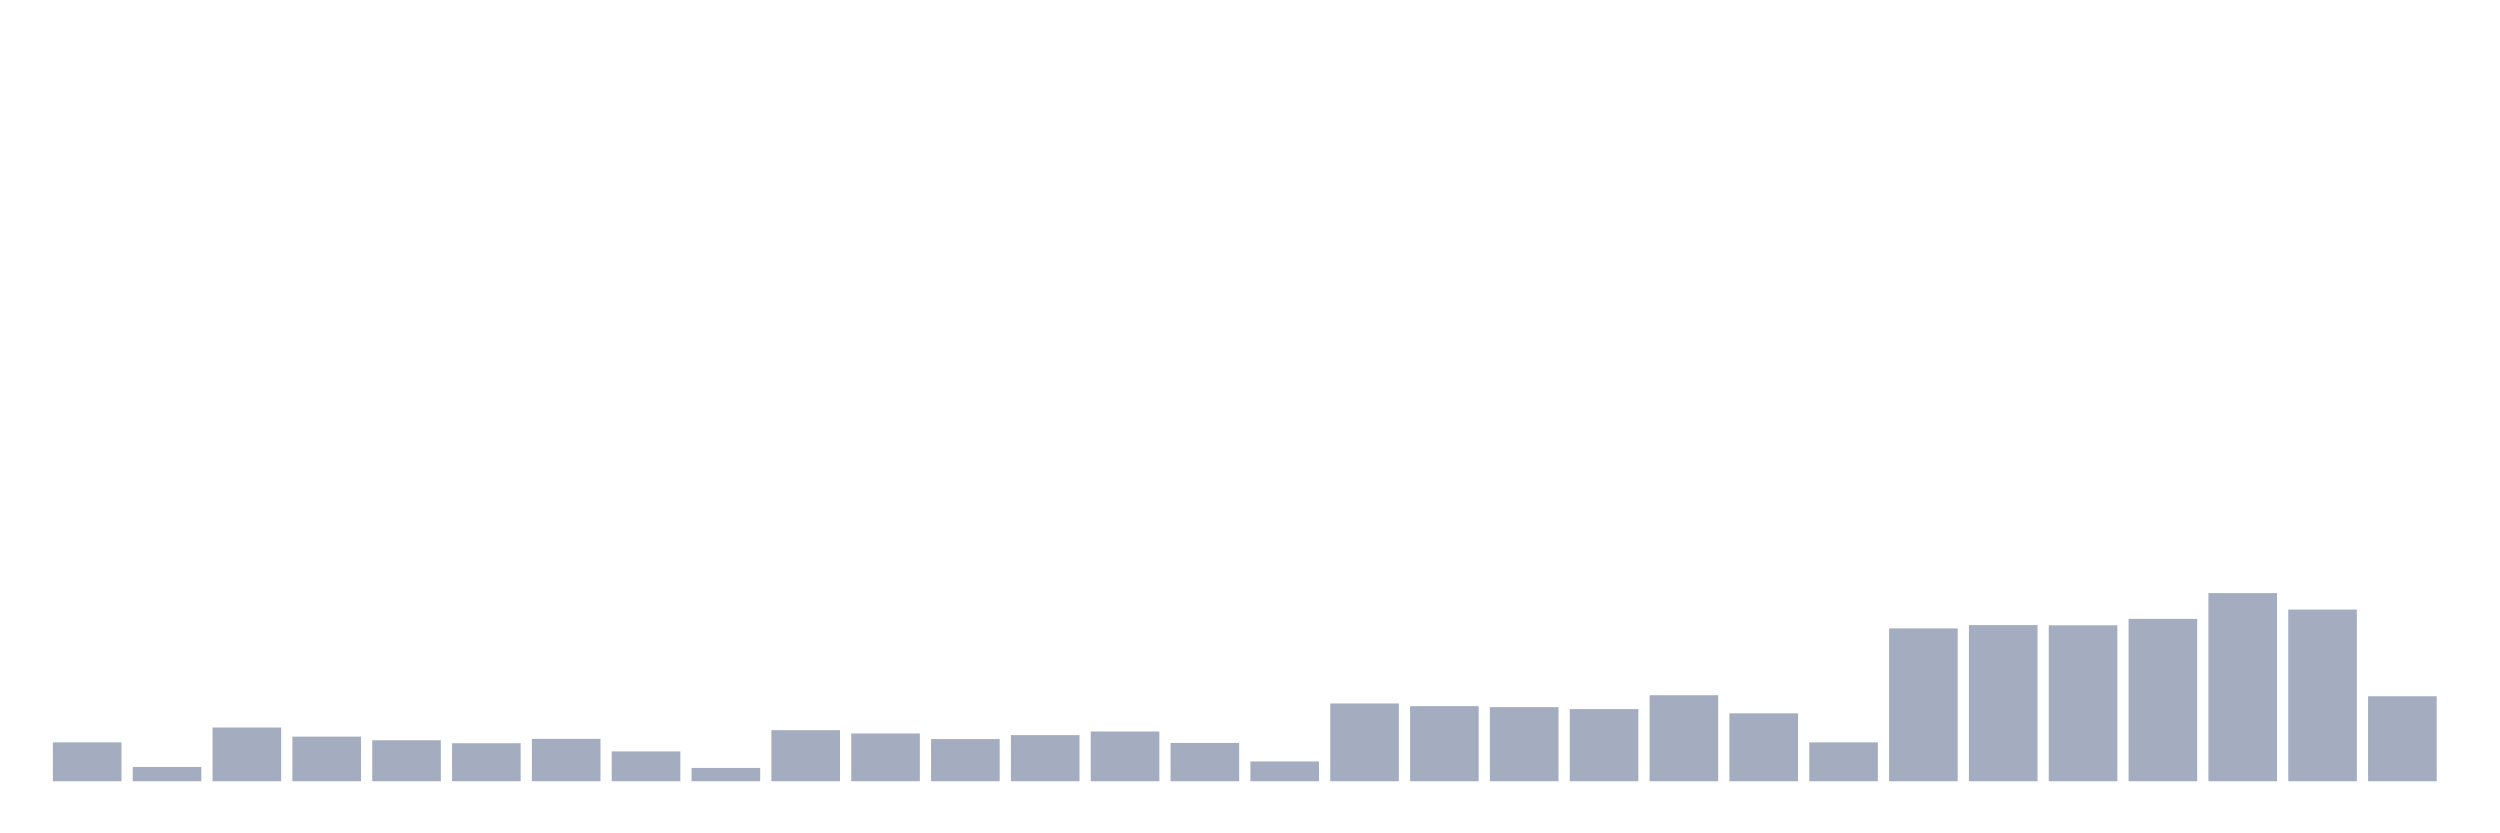 <svg xmlns="http://www.w3.org/2000/svg" viewBox="0 0 480 160"><g transform="translate(10,10)"><rect class="bar" x="0.153" width="13.175" y="132.532" height="7.468" fill="rgb(164,173,192)"></rect><rect class="bar" x="15.482" width="13.175" y="137.249" height="2.751" fill="rgb(164,173,192)"></rect><rect class="bar" x="30.81" width="13.175" y="129.683" height="10.317" fill="rgb(164,173,192)"></rect><rect class="bar" x="46.138" width="13.175" y="131.435" height="8.565" fill="rgb(164,173,192)"></rect><rect class="bar" x="61.466" width="13.175" y="132.129" height="7.871" fill="rgb(164,173,192)"></rect><rect class="bar" x="76.794" width="13.175" y="132.7" height="7.3" fill="rgb(164,173,192)"></rect><rect class="bar" x="92.123" width="13.175" y="131.857" height="8.143" fill="rgb(164,173,192)"></rect><rect class="bar" x="107.451" width="13.175" y="134.27" height="5.73" fill="rgb(164,173,192)"></rect><rect class="bar" x="122.779" width="13.175" y="137.443" height="2.557" fill="rgb(164,173,192)"></rect><rect class="bar" x="138.107" width="13.175" y="130.196" height="9.804" fill="rgb(164,173,192)"></rect><rect class="bar" x="153.436" width="13.175" y="130.825" height="9.175" fill="rgb(164,173,192)"></rect><rect class="bar" x="168.764" width="13.175" y="131.902" height="8.098" fill="rgb(164,173,192)"></rect><rect class="bar" x="184.092" width="13.175" y="131.143" height="8.857" fill="rgb(164,173,192)"></rect><rect class="bar" x="199.42" width="13.175" y="130.449" height="9.551" fill="rgb(164,173,192)"></rect><rect class="bar" x="214.748" width="13.175" y="132.642" height="7.358" fill="rgb(164,173,192)"></rect><rect class="bar" x="230.077" width="13.175" y="136.198" height="3.802" fill="rgb(164,173,192)"></rect><rect class="bar" x="245.405" width="13.175" y="125.063" height="14.937" fill="rgb(164,173,192)"></rect><rect class="bar" x="260.733" width="13.175" y="125.582" height="14.418" fill="rgb(164,173,192)"></rect><rect class="bar" x="276.061" width="13.175" y="125.77" height="14.23" fill="rgb(164,173,192)"></rect><rect class="bar" x="291.39" width="13.175" y="126.147" height="13.853" fill="rgb(164,173,192)"></rect><rect class="bar" x="306.718" width="13.175" y="123.486" height="16.514" fill="rgb(164,173,192)"></rect><rect class="bar" x="322.046" width="13.175" y="126.958" height="13.042" fill="rgb(164,173,192)"></rect><rect class="bar" x="337.374" width="13.175" y="132.538" height="7.462" fill="rgb(164,173,192)"></rect><rect class="bar" x="352.702" width="13.175" y="110.652" height="29.348" fill="rgb(164,173,192)"></rect><rect class="bar" x="368.031" width="13.175" y="110.016" height="29.984" fill="rgb(164,173,192)"></rect><rect class="bar" x="383.359" width="13.175" y="110.055" height="29.945" fill="rgb(164,173,192)"></rect><rect class="bar" x="398.687" width="13.175" y="108.822" height="31.178" fill="rgb(164,173,192)"></rect><rect class="bar" x="414.015" width="13.175" y="103.877" height="36.123" fill="rgb(164,173,192)"></rect><rect class="bar" x="429.344" width="13.175" y="107.031" height="32.969" fill="rgb(164,173,192)"></rect><rect class="bar" x="444.672" width="13.175" y="123.681" height="16.319" fill="rgb(164,173,192)"></rect></g></svg>